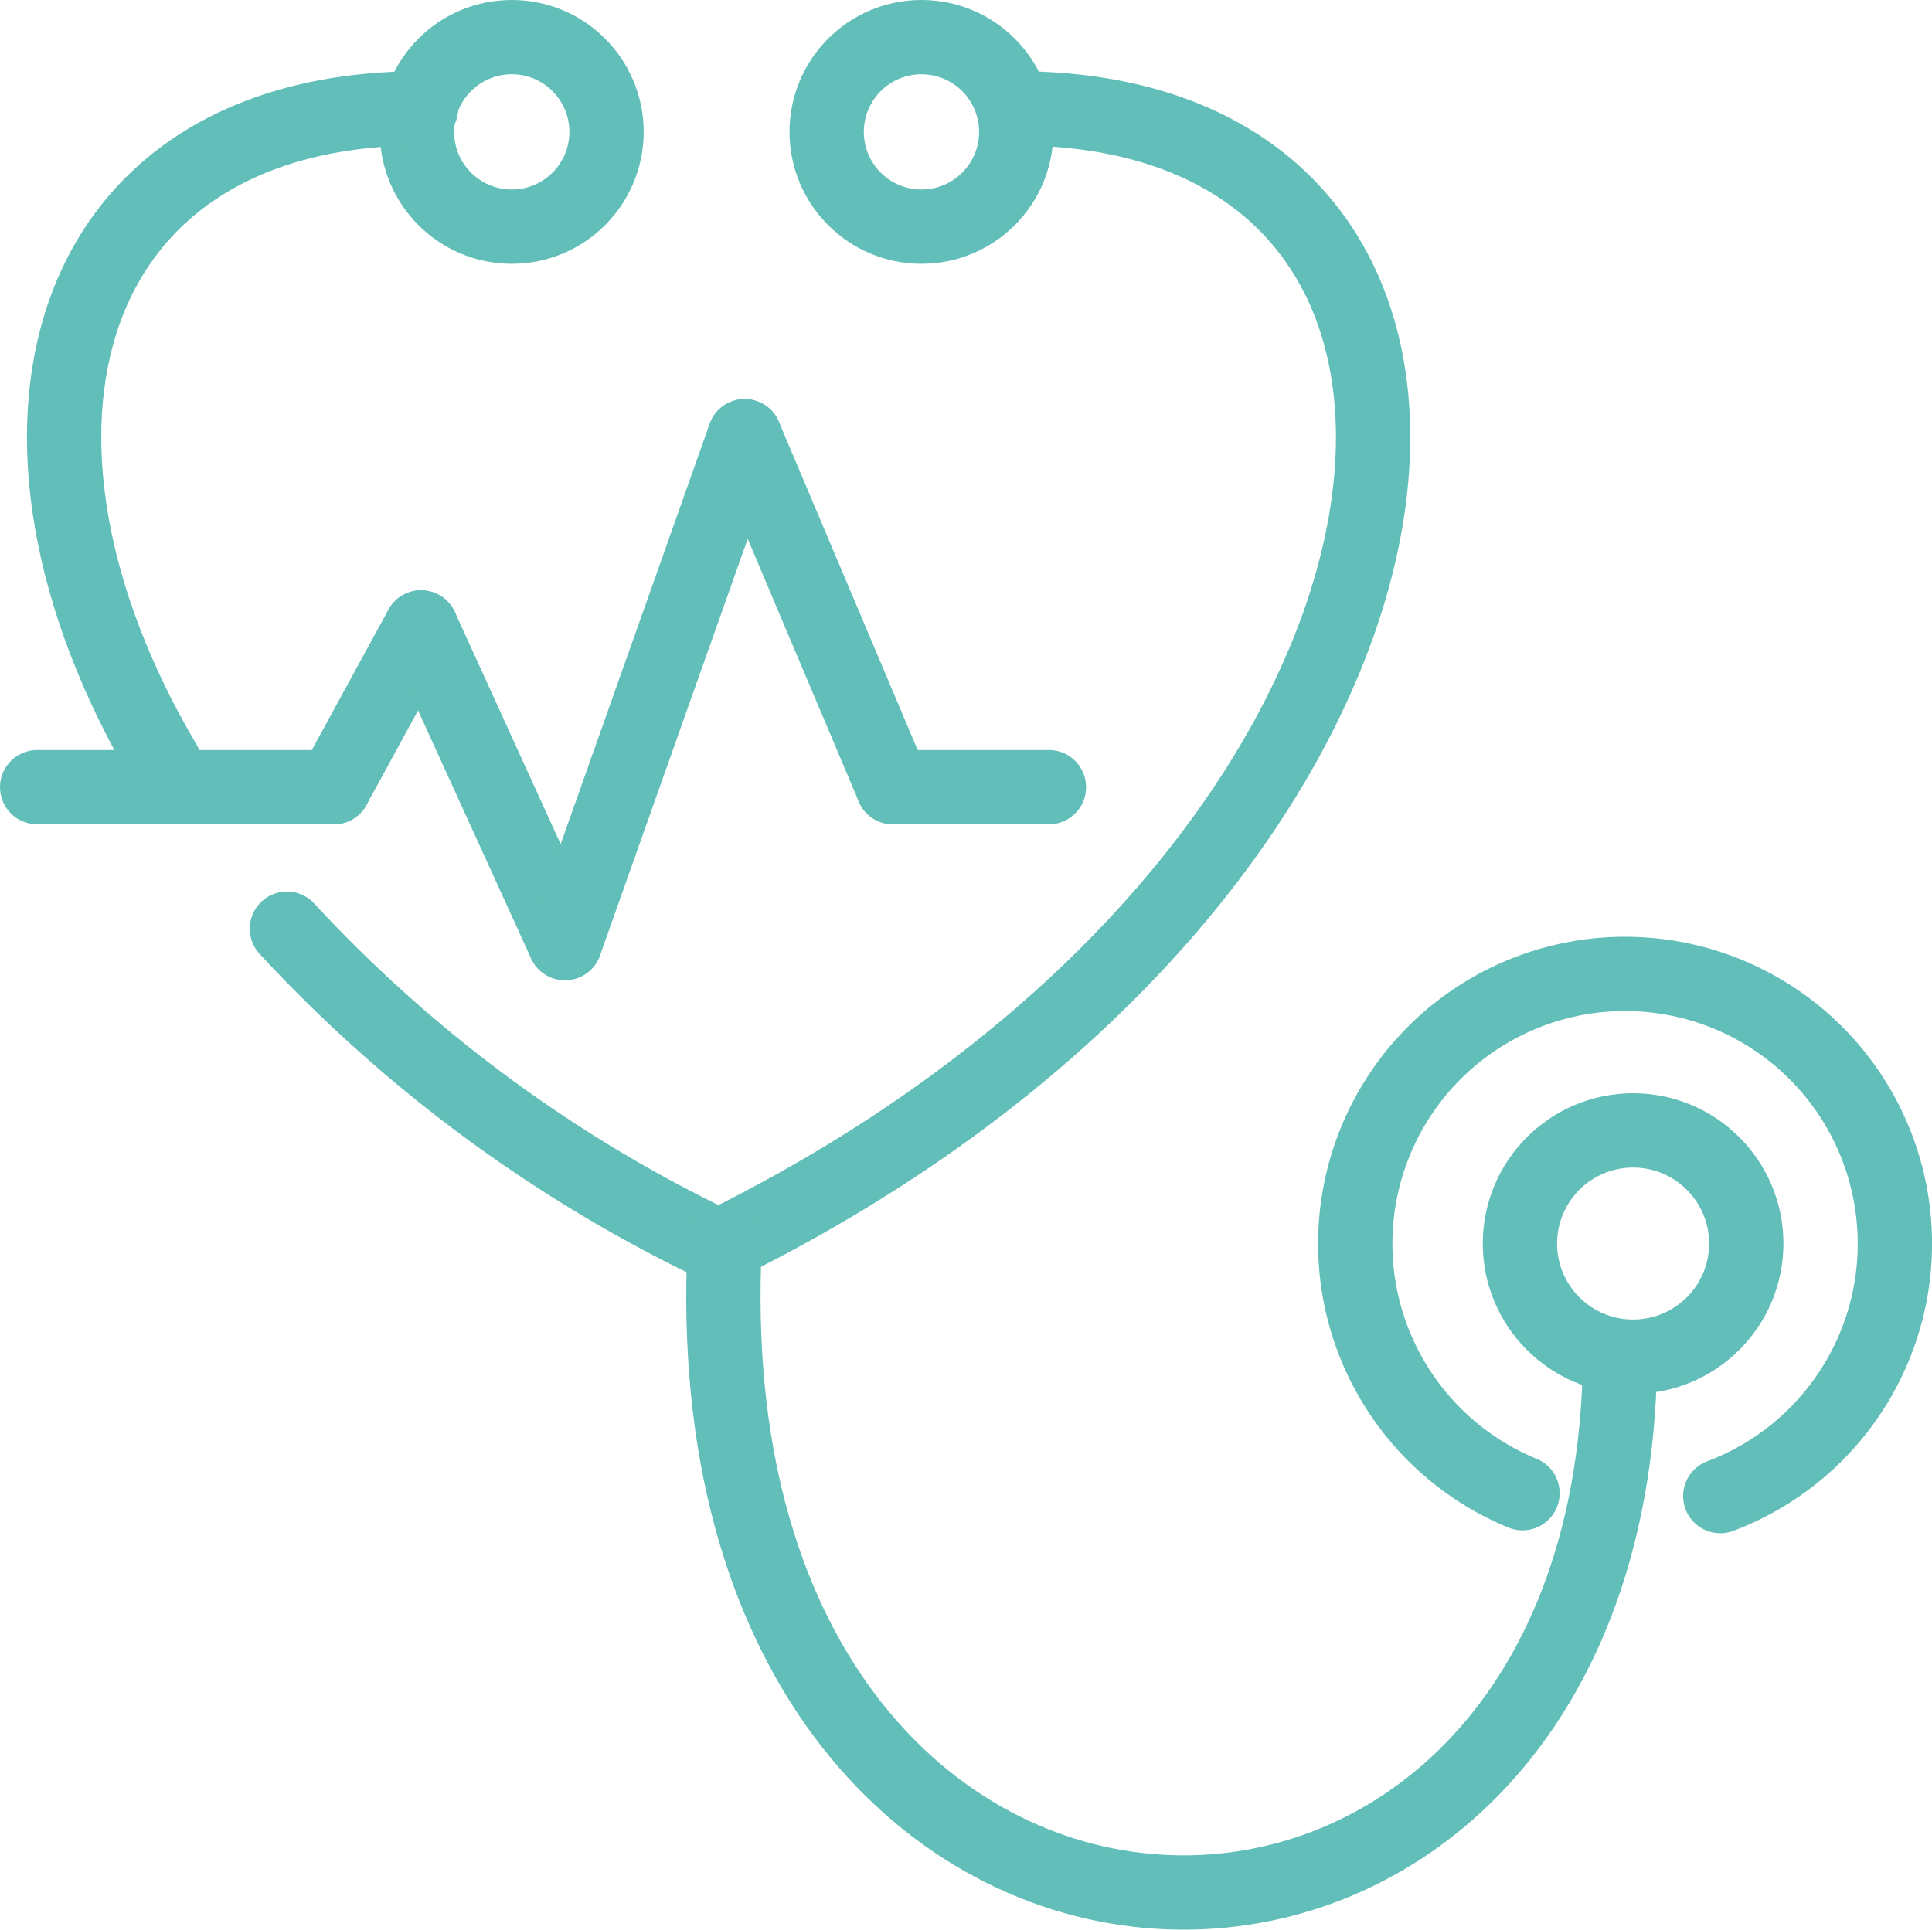 <svg xmlns="http://www.w3.org/2000/svg" width="52" height="51.956" viewBox="0 0 52 51.956">
  <g id="Group_3241" data-name="Group 3241" transform="translate(-90.828 -110.601)">
    <circle id="Ellipse_1211" data-name="Ellipse 1211" cx="2.551" cy="2.551" r="2.551" transform="translate(102.051 111.601)" fill="none" stroke="#62beb8" stroke-linecap="round" stroke-miterlimit="10" stroke-width="2"/>
    <circle id="Ellipse_1212" data-name="Ellipse 1212" cx="2.551" cy="2.551" r="2.551" transform="translate(113.078 111.601)" fill="none" stroke="#62beb8" stroke-linecap="round" stroke-miterlimit="10" stroke-width="2"/>
    <path id="Path_9716" data-name="Path 9716" d="M127.1,114.442c14.806,0,12.733,20.348-7.846,30.56" transform="translate(-8.922 -0.924)" fill="none" stroke="#62beb8" stroke-linecap="round" stroke-miterlimit="10" stroke-width="2"/>
    <path id="Path_9717" data-name="Path 9717" d="M101.792,147.174a38.157,38.157,0,0,0,11.457,8.476" transform="translate(-3.241 -11.571)" fill="none" stroke="#62beb8" stroke-linecap="round" stroke-miterlimit="10" stroke-width="2"/>
    <path id="Path_9718" data-name="Path 9718" d="M102.511,114.442c-9.71,0-12.16,8.751-6.893,17.656" transform="translate(-0.35 -0.924)" fill="none" stroke="#62beb8" stroke-linecap="round" stroke-miterlimit="10" stroke-width="2"/>
    <line id="Line_161" data-name="Line 161" x2="7.986" transform="translate(91.828 131.793)" fill="none" stroke="#62beb8" stroke-linecap="round" stroke-miterlimit="10" stroke-width="2"/>
    <line id="Line_162" data-name="Line 162" x1="2.347" y2="4.3" transform="translate(99.814 127.493)" fill="none" stroke="#62beb8" stroke-linecap="round" stroke-miterlimit="10" stroke-width="2"/>
    <line id="Line_163" data-name="Line 163" x1="3.872" y1="8.496" transform="translate(102.161 127.493)" fill="none" stroke="#62beb8" stroke-linecap="round" stroke-miterlimit="10" stroke-width="2"/>
    <line id="Line_164" data-name="Line 164" x1="4.837" y2="13.644" transform="translate(106.034 122.346)" fill="none" stroke="#62beb8" stroke-linecap="round" stroke-miterlimit="10" stroke-width="2"/>
    <line id="Line_165" data-name="Line 165" x1="3.993" y1="9.447" transform="translate(110.871 122.346)" fill="none" stroke="#62beb8" stroke-linecap="round" stroke-miterlimit="10" stroke-width="2"/>
    <line id="Line_166" data-name="Line 166" x1="4.196" transform="translate(114.864 131.793)" fill="none" stroke="#62beb8" stroke-linecap="round" stroke-miterlimit="10" stroke-width="2"/>
    <path id="Path_9719" data-name="Path 9719" d="M119.238,159.736c-1.1,22.243,23.42,23.01,24.085,3.66" transform="translate(-8.904 -15.658)" fill="none" stroke="#62beb8" stroke-linecap="round" stroke-miterlimit="10" stroke-width="2"/>
    <circle id="Ellipse_1213" data-name="Ellipse 1213" cx="3.046" cy="3.046" r="3.046" transform="translate(131.737 141.033)" fill="none" stroke="#62beb8" stroke-linecap="round" stroke-miterlimit="10" stroke-width="2"/>
    <path id="Path_9720" data-name="Path 9720" d="M148.908,162.955a7.262,7.262,0,1,1,5.324.078" transform="translate(-17.102 -12.156)" fill="none" stroke="#62beb8" stroke-linecap="round" stroke-miterlimit="10" stroke-width="2"/>
  </g>
</svg>
